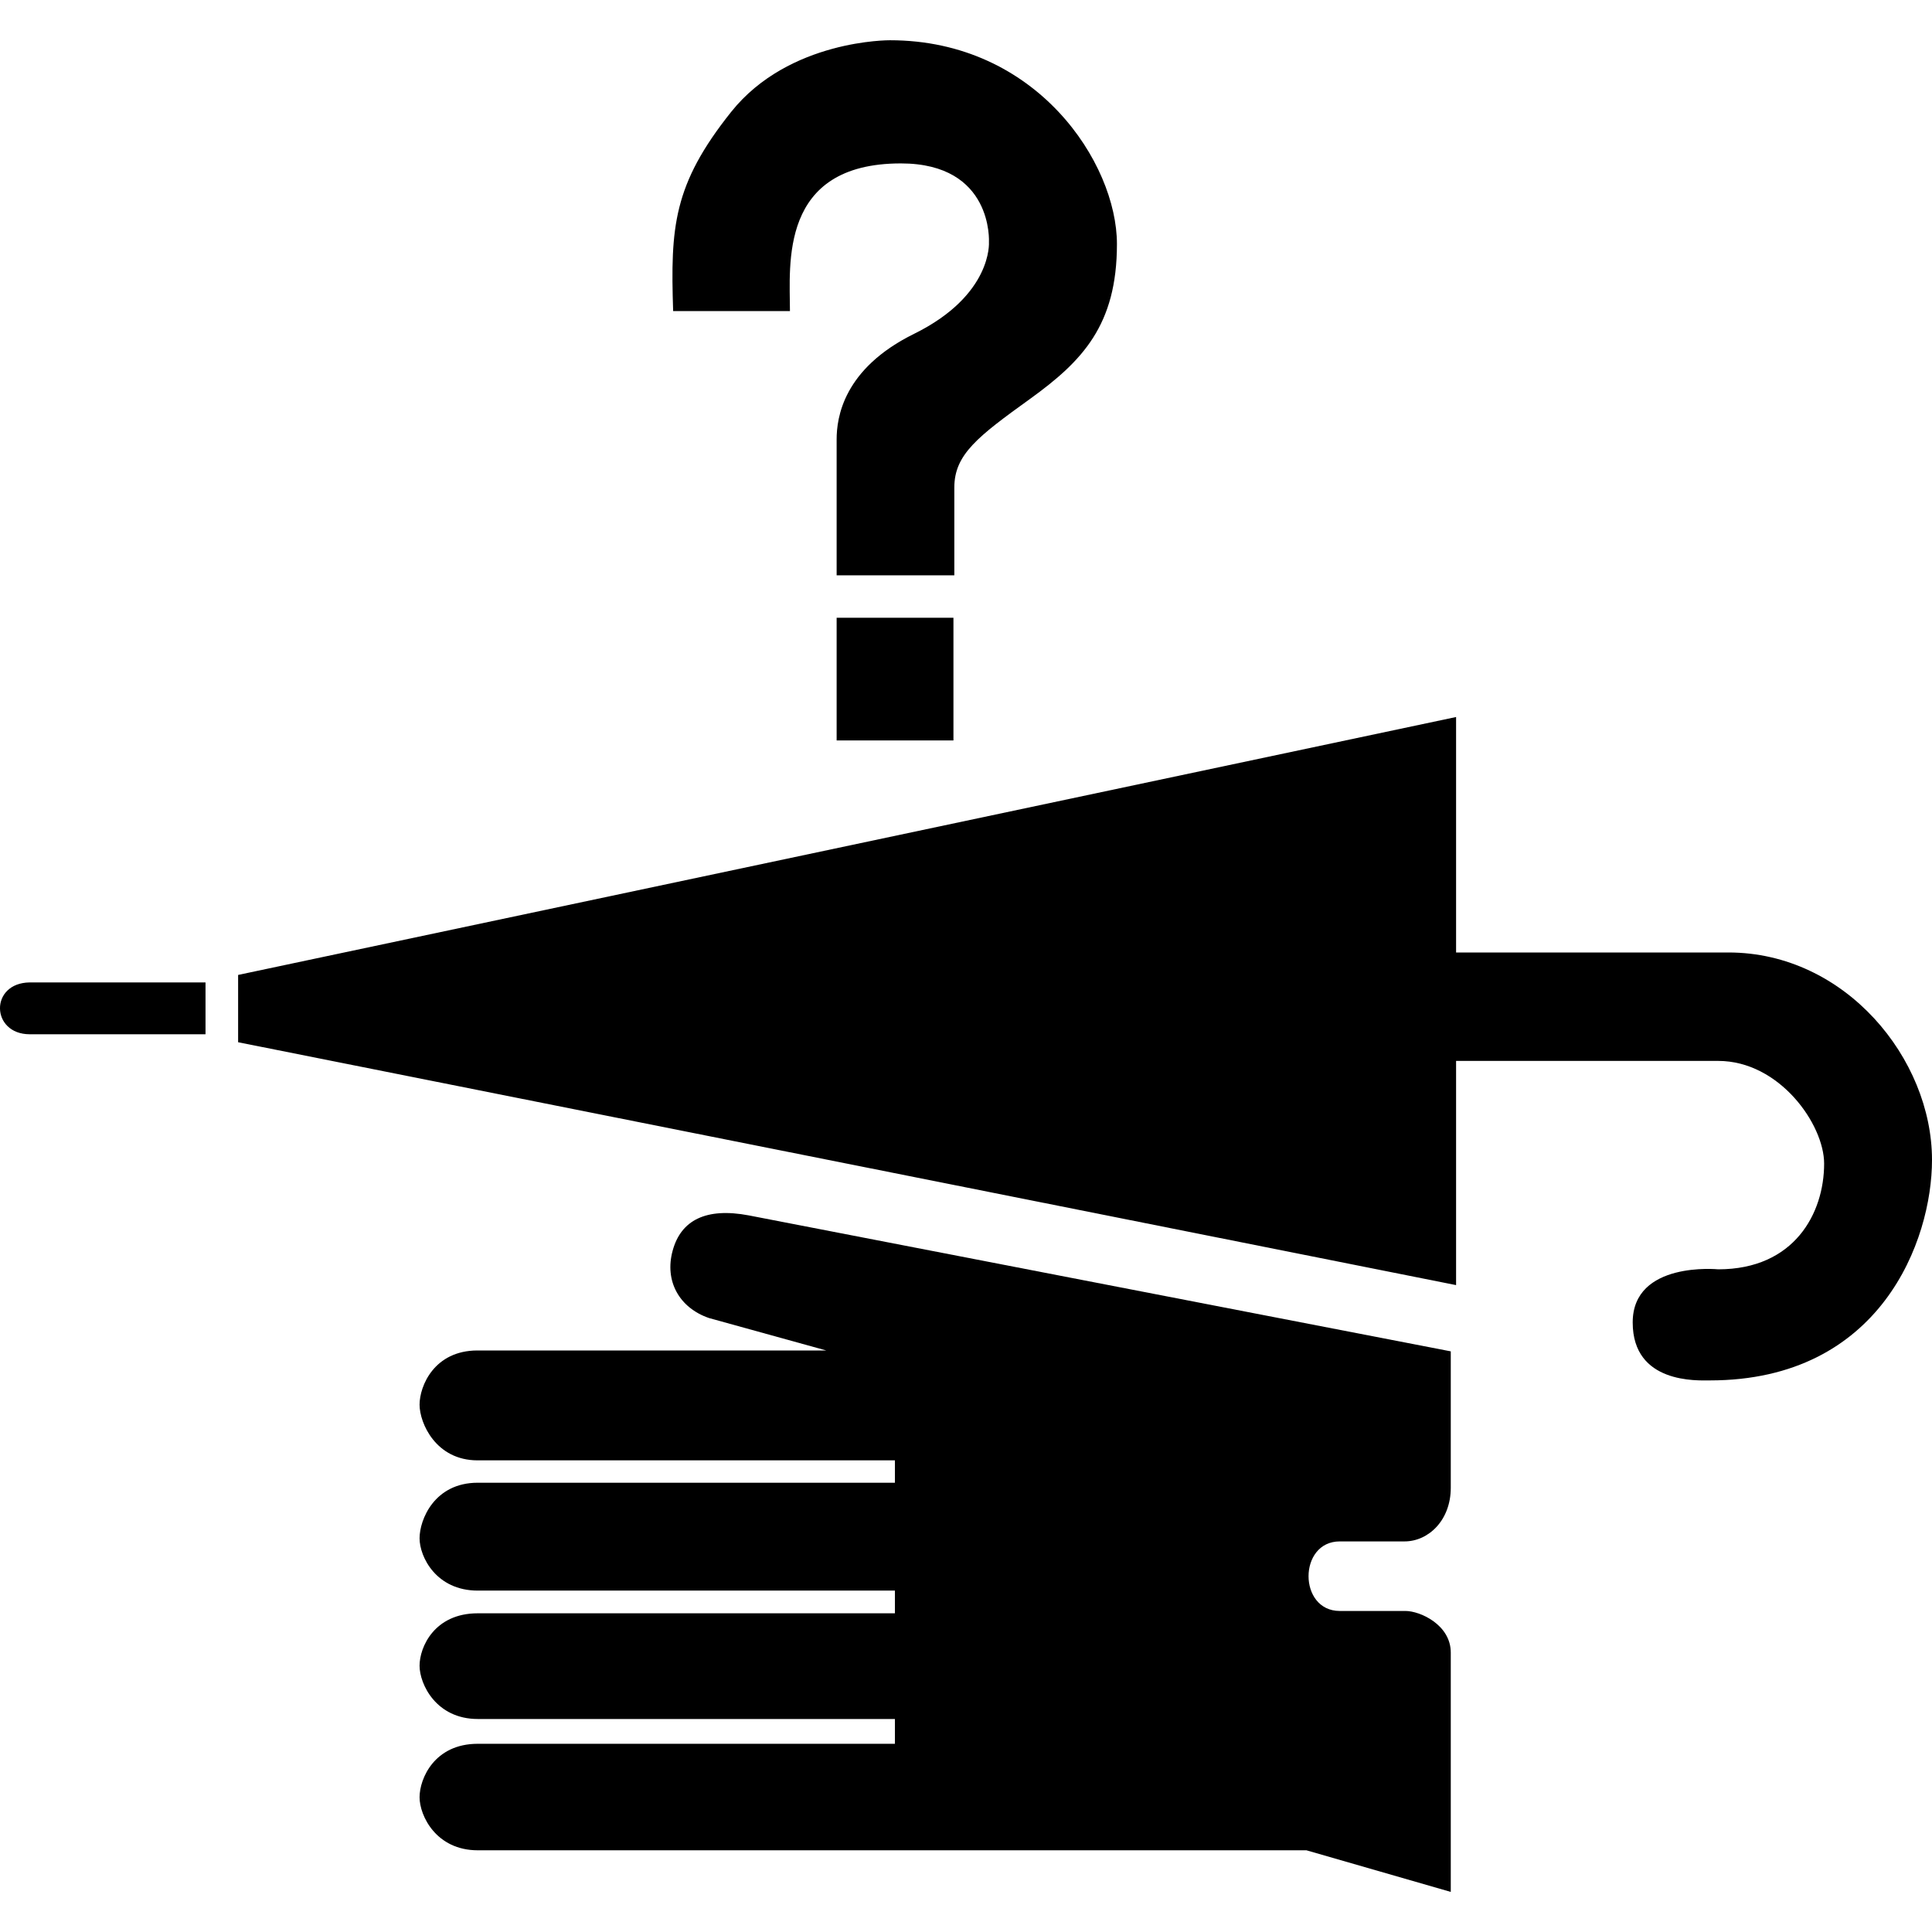 <svg width="24" height="24" viewBox="0 0 24 24" fill="none" xmlns="http://www.w3.org/2000/svg">
<g clip-path="url(#clip0_3636_204162)">
<path d="M8.362 3.864H9.813C9.813 3.29 9.674 2.03 11.191 2.03C12.343 2.03 12.285 3.009 12.285 3.009C12.285 3.009 12.331 3.665 11.357 4.146C10.475 4.58 10.393 5.189 10.393 5.459V7.147H11.855V6.056C11.855 5.646 12.146 5.423 12.796 4.955C13.445 4.486 13.875 4.04 13.875 3.032C13.875 2.024 12.877 0.5 11.055 0.5C11.055 0.5 9.802 0.488 9.082 1.391C8.362 2.294 8.328 2.821 8.362 3.864Z" fill="currentColor"/>
<path d="M11.844 7.674H10.393V9.198H11.844V7.674Z" fill="currentColor"/>
<path d="M21.24 17.148C23.365 17.148 24 15.407 24 14.409C24 13.155 22.926 11.832 21.471 11.832H18.088V8.907L2.958 12.111V12.947L18.088 15.964V13.179C18.088 13.179 21.331 13.179 21.344 13.179C22.106 13.179 22.66 13.968 22.66 14.455C22.66 15.071 22.291 15.768 21.344 15.768C21.344 15.768 20.282 15.662 20.282 16.428C20.282 17.194 21.09 17.148 21.24 17.148Z" fill="currentColor"/>
<path d="M2.553 12.204V12.848H0.37C-0.115 12.848 -0.132 12.21 0.37 12.204C0.383 12.204 2.553 12.204 2.553 12.204Z" fill="currentColor"/>
<path d="M16.643 20.012C16.643 20.012 17.275 20.012 17.459 20.012C17.643 20.012 18.022 20.185 18.022 20.529V23.502L16.229 22.985C16.229 22.985 6.452 22.985 5.935 22.985C5.418 22.985 5.212 22.555 5.212 22.326C5.212 22.096 5.395 21.662 5.935 21.662H11.117V21.354C11.117 21.354 6.452 21.354 5.935 21.354C5.418 21.354 5.212 20.921 5.212 20.692C5.212 20.462 5.395 20.041 5.935 20.041H11.117V19.759C11.117 19.759 6.452 19.759 5.935 19.759C5.418 19.759 5.212 19.339 5.212 19.109C5.212 18.879 5.395 18.419 5.935 18.419H11.117V18.141H5.932C5.415 18.141 5.212 17.679 5.212 17.449C5.212 17.22 5.392 16.776 5.932 16.776H10.264L8.807 16.373C8.44 16.247 8.252 15.915 8.356 15.536C8.459 15.157 8.771 14.998 9.301 15.098L18.022 16.787V18.482C18.022 18.884 17.746 19.148 17.447 19.148H16.643C16.126 19.148 16.126 20.012 16.643 20.012Z" fill="currentColor"/>
</g>
<defs>
<clipPath id="clip0_3636_204162">
<rect width="24" height="24" fill="white"/>
</clipPath>
</defs>
</svg>

